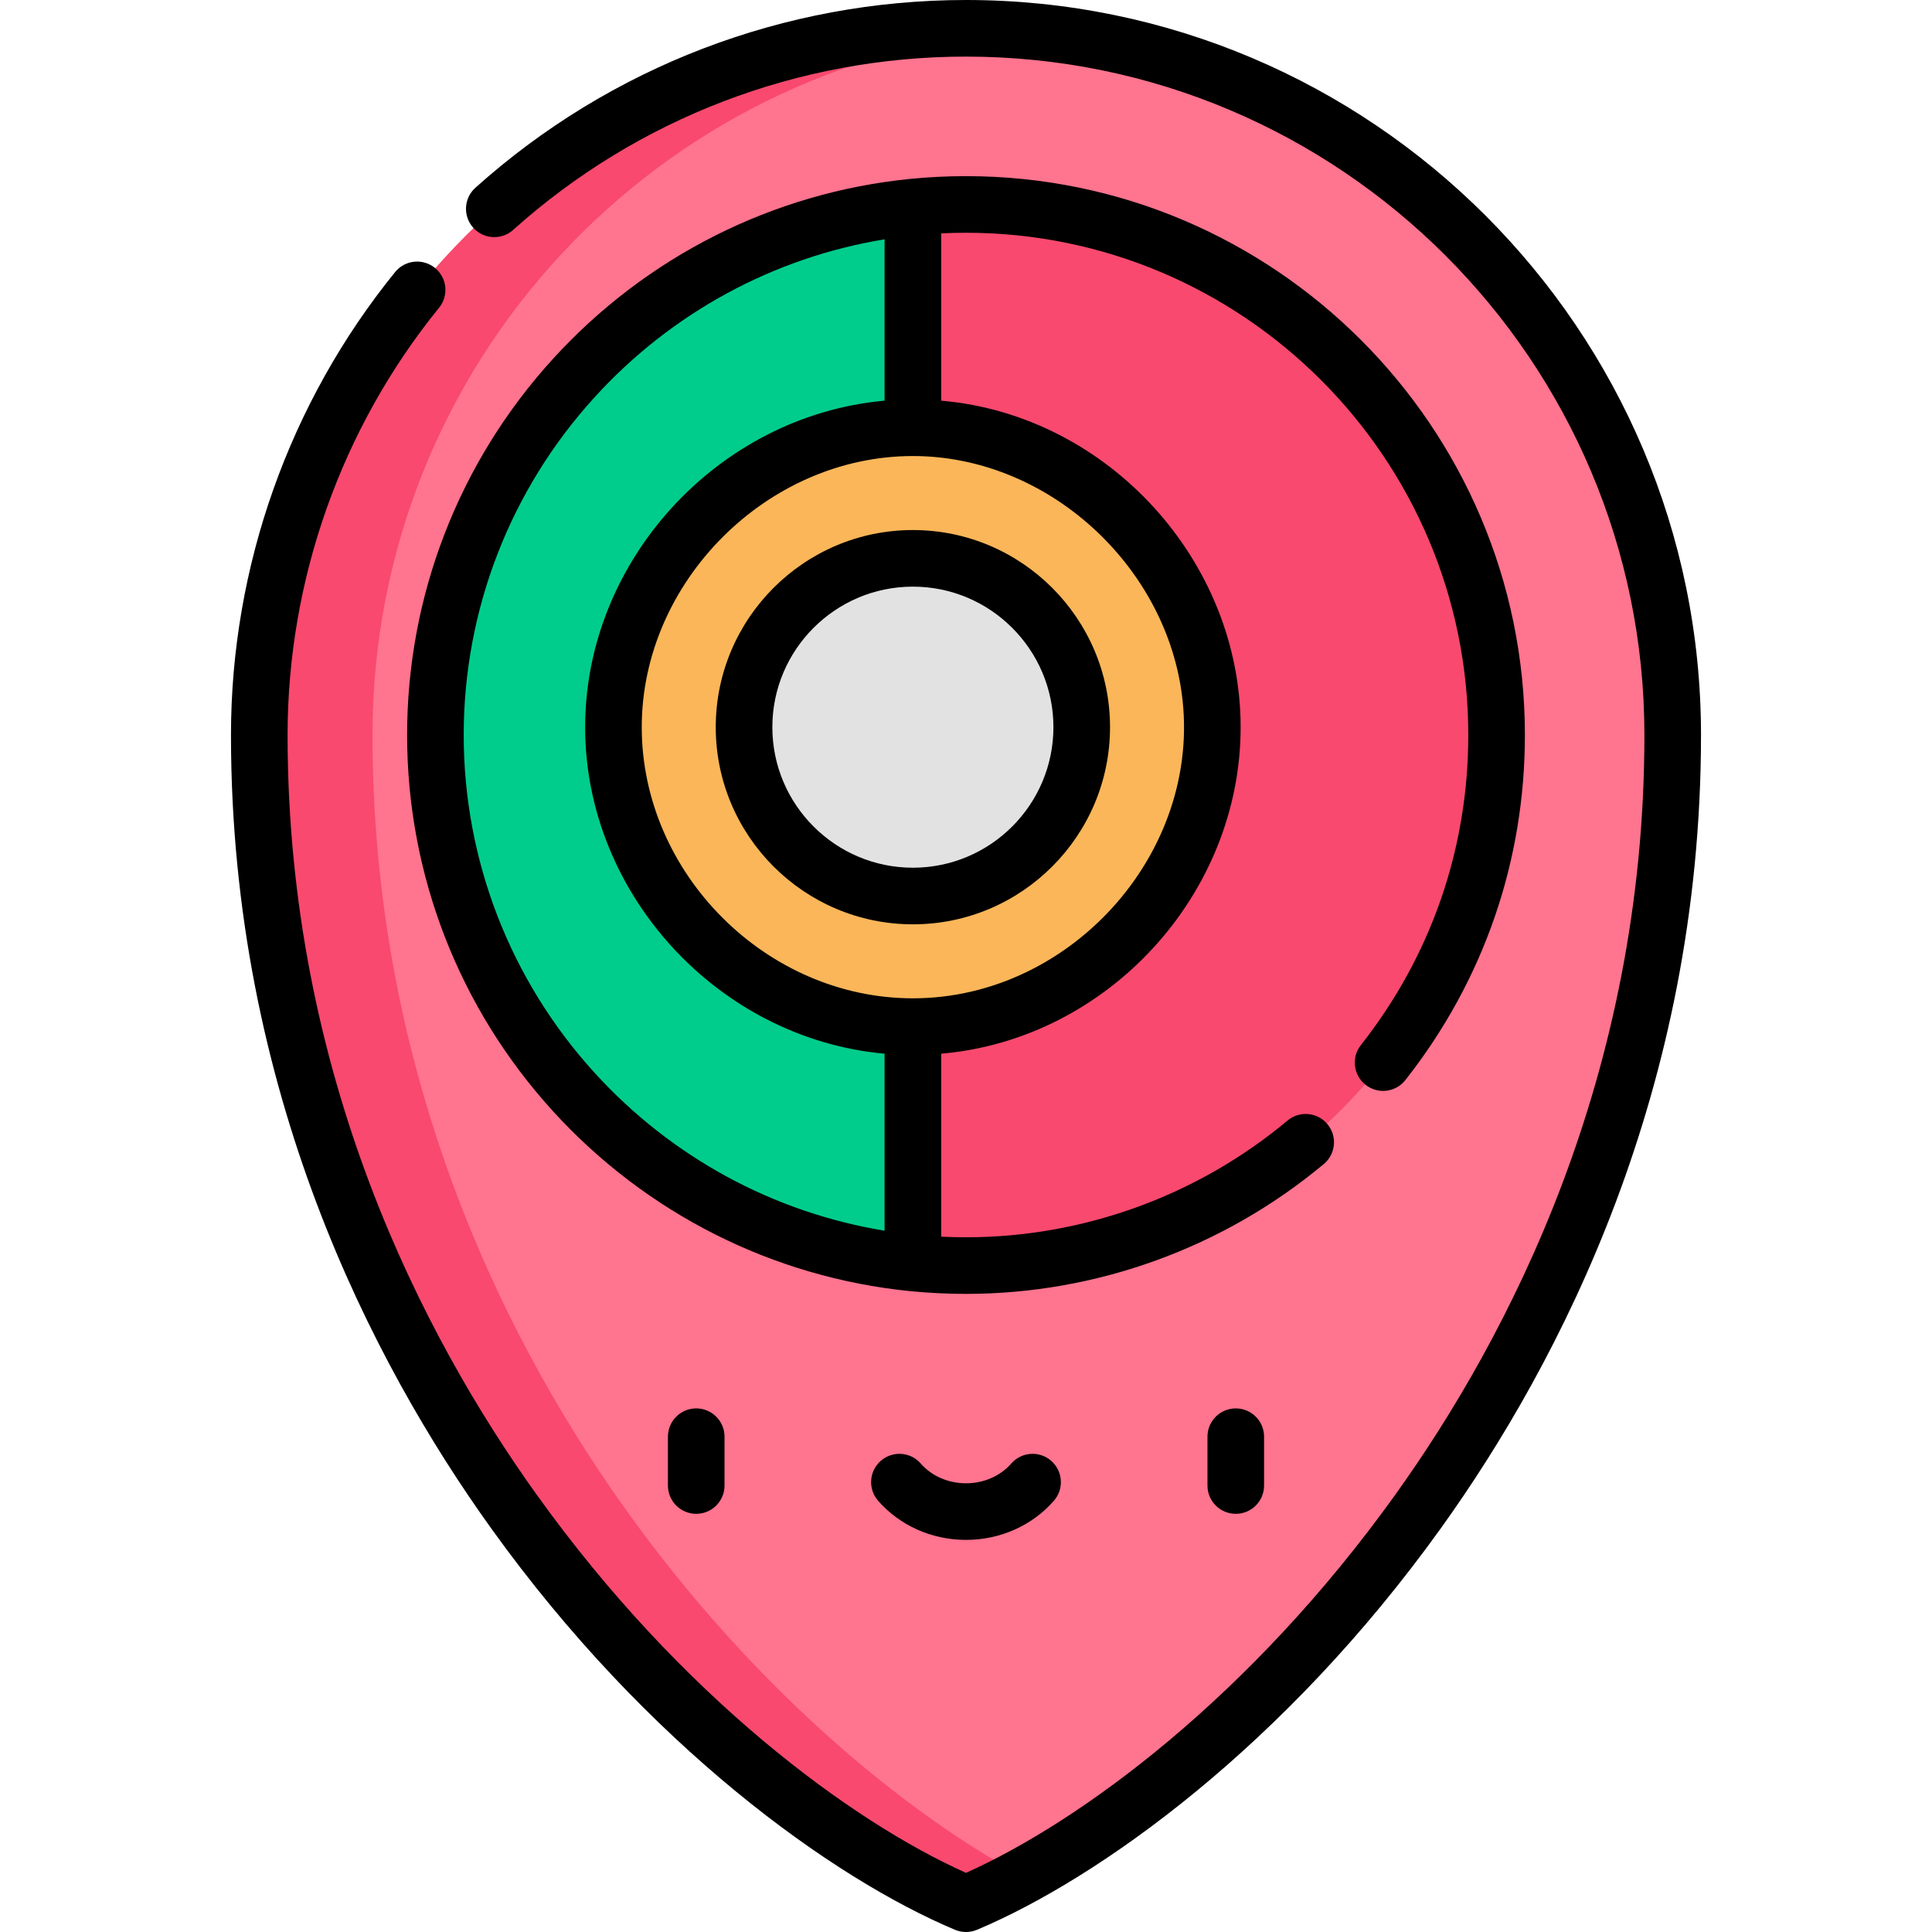 <svg id="Capa_1" enable-background="new 0 0 512 512" height="512" viewBox="0 0 512 512" width="512" xmlns="http://www.w3.org/2000/svg"><path d="m256 7.5c-103.434 0-187.283 83.85-187.283 187.283 0 165.065 117.462 280.352 187.283 309.717 69.822-29.365 187.283-144.652 187.283-309.717 0-103.433-83.849-187.283-187.283-187.283z" fill="#ff748f"/><path d="m98.717 194.783c0-98.384 75.864-179.043 172.283-186.684-4.949-.392-9.95-.599-15-.599-103.434 0-187.283 83.85-187.283 187.283 0 165.065 117.462 280.352 187.283 309.717 4.791-2.015 9.813-4.449 15-7.262-70.396-38.175-172.283-148.717-172.283-302.455z" fill="#f9496e"/><path d="m241.924 54.875 23.716 139.911-23.716 139.911c-70.948-7.085-126.535-67.131-126.535-139.916 0-72.775 55.587-132.822 126.535-139.906z" fill="#00cd8c"/><path d="m396.611 194.78c0 77.535-63.076 140.611-140.611 140.611-4.751 0-9.449-.239-14.076-.695v-279.821c4.626-.456 9.325-.695 14.076-.695 77.535 0 140.611 63.076 140.611 140.6z" fill="#f9496e"/><circle cx="241.925" cy="192.709" fill="#fab659" r="79.355"/><circle cx="241.925" cy="192.709" fill="#e2e2e2" r="44.742"/><path d="m177.008 380.741v12.939c0 4.142 3.358 7.5 7.5 7.5s7.5-3.358 7.5-7.5v-12.939c0-4.142-3.358-7.5-7.5-7.5s-7.5 3.358-7.5 7.5z"/><path d="m319.992 380.741v12.939c0 4.142 3.358 7.5 7.5 7.5s7.5-3.358 7.5-7.5v-12.939c0-4.142-3.358-7.5-7.5-7.5s-7.5 3.358-7.5 7.5z"/><path d="m267.999 387.844c-2.913 3.332-7.286 5.243-11.999 5.243-4.712 0-9.086-1.911-11.999-5.243-2.726-3.118-7.463-3.437-10.583-.71-3.118 2.726-3.437 7.464-.71 10.583 5.761 6.591 14.251 10.371 23.292 10.371 9.042 0 17.531-3.78 23.292-10.371 2.727-3.119 2.408-7.857-.711-10.583-3.119-2.727-7.857-2.408-10.582.71z"/><path d="m450.785 194.785c0-107.405-87.38-194.785-194.785-194.785-48.075 0-94.248 17.67-130.015 49.755-3.084 2.766-3.341 7.508-.575 10.591 2.766 3.084 7.508 3.341 10.591.575 33.01-29.613 75.627-45.921 119.999-45.921 99.134 0 179.785 80.651 179.785 179.785 0 90.302-35.921 159.352-66.054 201.377-38.4 53.553-83.328 86.532-113.731 100.165-30.403-13.633-75.33-46.612-113.731-100.165-30.133-42.025-66.054-111.076-66.054-201.377 0-41.136 14.258-81.35 40.149-113.237 2.611-3.216 2.121-7.939-1.095-10.55s-7.94-2.121-10.55 1.095c-28.054 34.551-43.505 78.124-43.505 122.692 0 94.287 37.449 166.305 68.864 210.118 41.465 57.827 90.732 92.938 123.013 106.515 1.845.776 3.971.775 5.815 0 32.281-13.577 81.549-48.688 123.013-106.515 31.417-43.813 68.866-115.831 68.866-210.118z"/><path d="m241.925 140.468c-28.807 0-52.243 23.436-52.243 52.243s23.436 52.243 52.243 52.243 52.243-23.436 52.243-52.243-23.436-52.243-52.243-52.243zm0 89.485c-20.536 0-37.243-16.707-37.243-37.243s16.707-37.243 37.243-37.243c20.535 0 37.243 16.707 37.243 37.243s-16.707 37.243-37.243 37.243z"/><path d="m361.898 287.494c3.255 2.563 7.97 2 10.532-1.254 20.727-26.332 31.682-57.957 31.682-91.458 0-81.664-66.443-148.102-148.112-148.102-4.908 0-9.891.246-14.821.732-36.319 3.627-69.941 20.578-94.674 47.732-24.903 27.341-38.618 62.727-38.618 99.638 0 36.916 13.714 72.304 38.618 99.646 24.732 27.155 58.355 44.107 94.683 47.734 4.919.485 9.902.731 14.812.731 34.579 0 68.257-12.225 94.828-34.424 3.179-2.656 3.603-7.385.947-10.565-2.655-3.179-7.385-3.603-10.564-.947-23.879 19.949-54.141 30.935-85.211 30.935-2.18 0-4.377-.054-6.576-.161v-48.488c.104-.009.205-.025.309-.034 43.896-3.934 79.047-42.209 79.047-86.5 0-44.112-35.161-82.576-79.05-86.501-.103-.009-.204-.025-.307-.034v-44.333c2.199-.107 4.396-.161 6.576-.161 73.398 0 133.112 59.709 133.112 133.102 0 30.102-9.844 58.519-28.469 82.18-2.56 3.255-1.999 7.971 1.256 10.532zm-49.023-105.699c7.067 42.473-28.214 82.77-70.951 82.77-38.773 0-71.855-33.016-71.855-71.855 0-38.563 33.259-71.855 71.854-71.855 34.688 0 65.366 27.369 70.952 60.94zm-155.28 102.533c-22.382-24.573-34.707-56.375-34.707-89.546 0-33.166 12.326-64.965 34.707-89.537 20.349-22.342 47.379-36.999 76.829-41.821v42.752c-.105.009-.208.025-.312.035-43.894 4.104-79.042 42.39-79.042 86.5 0 44.187 35.206 82.396 79.042 86.5.104.01.208.025.313.035v46.905c-29.451-4.823-56.481-19.481-76.83-41.823z"/></svg>
